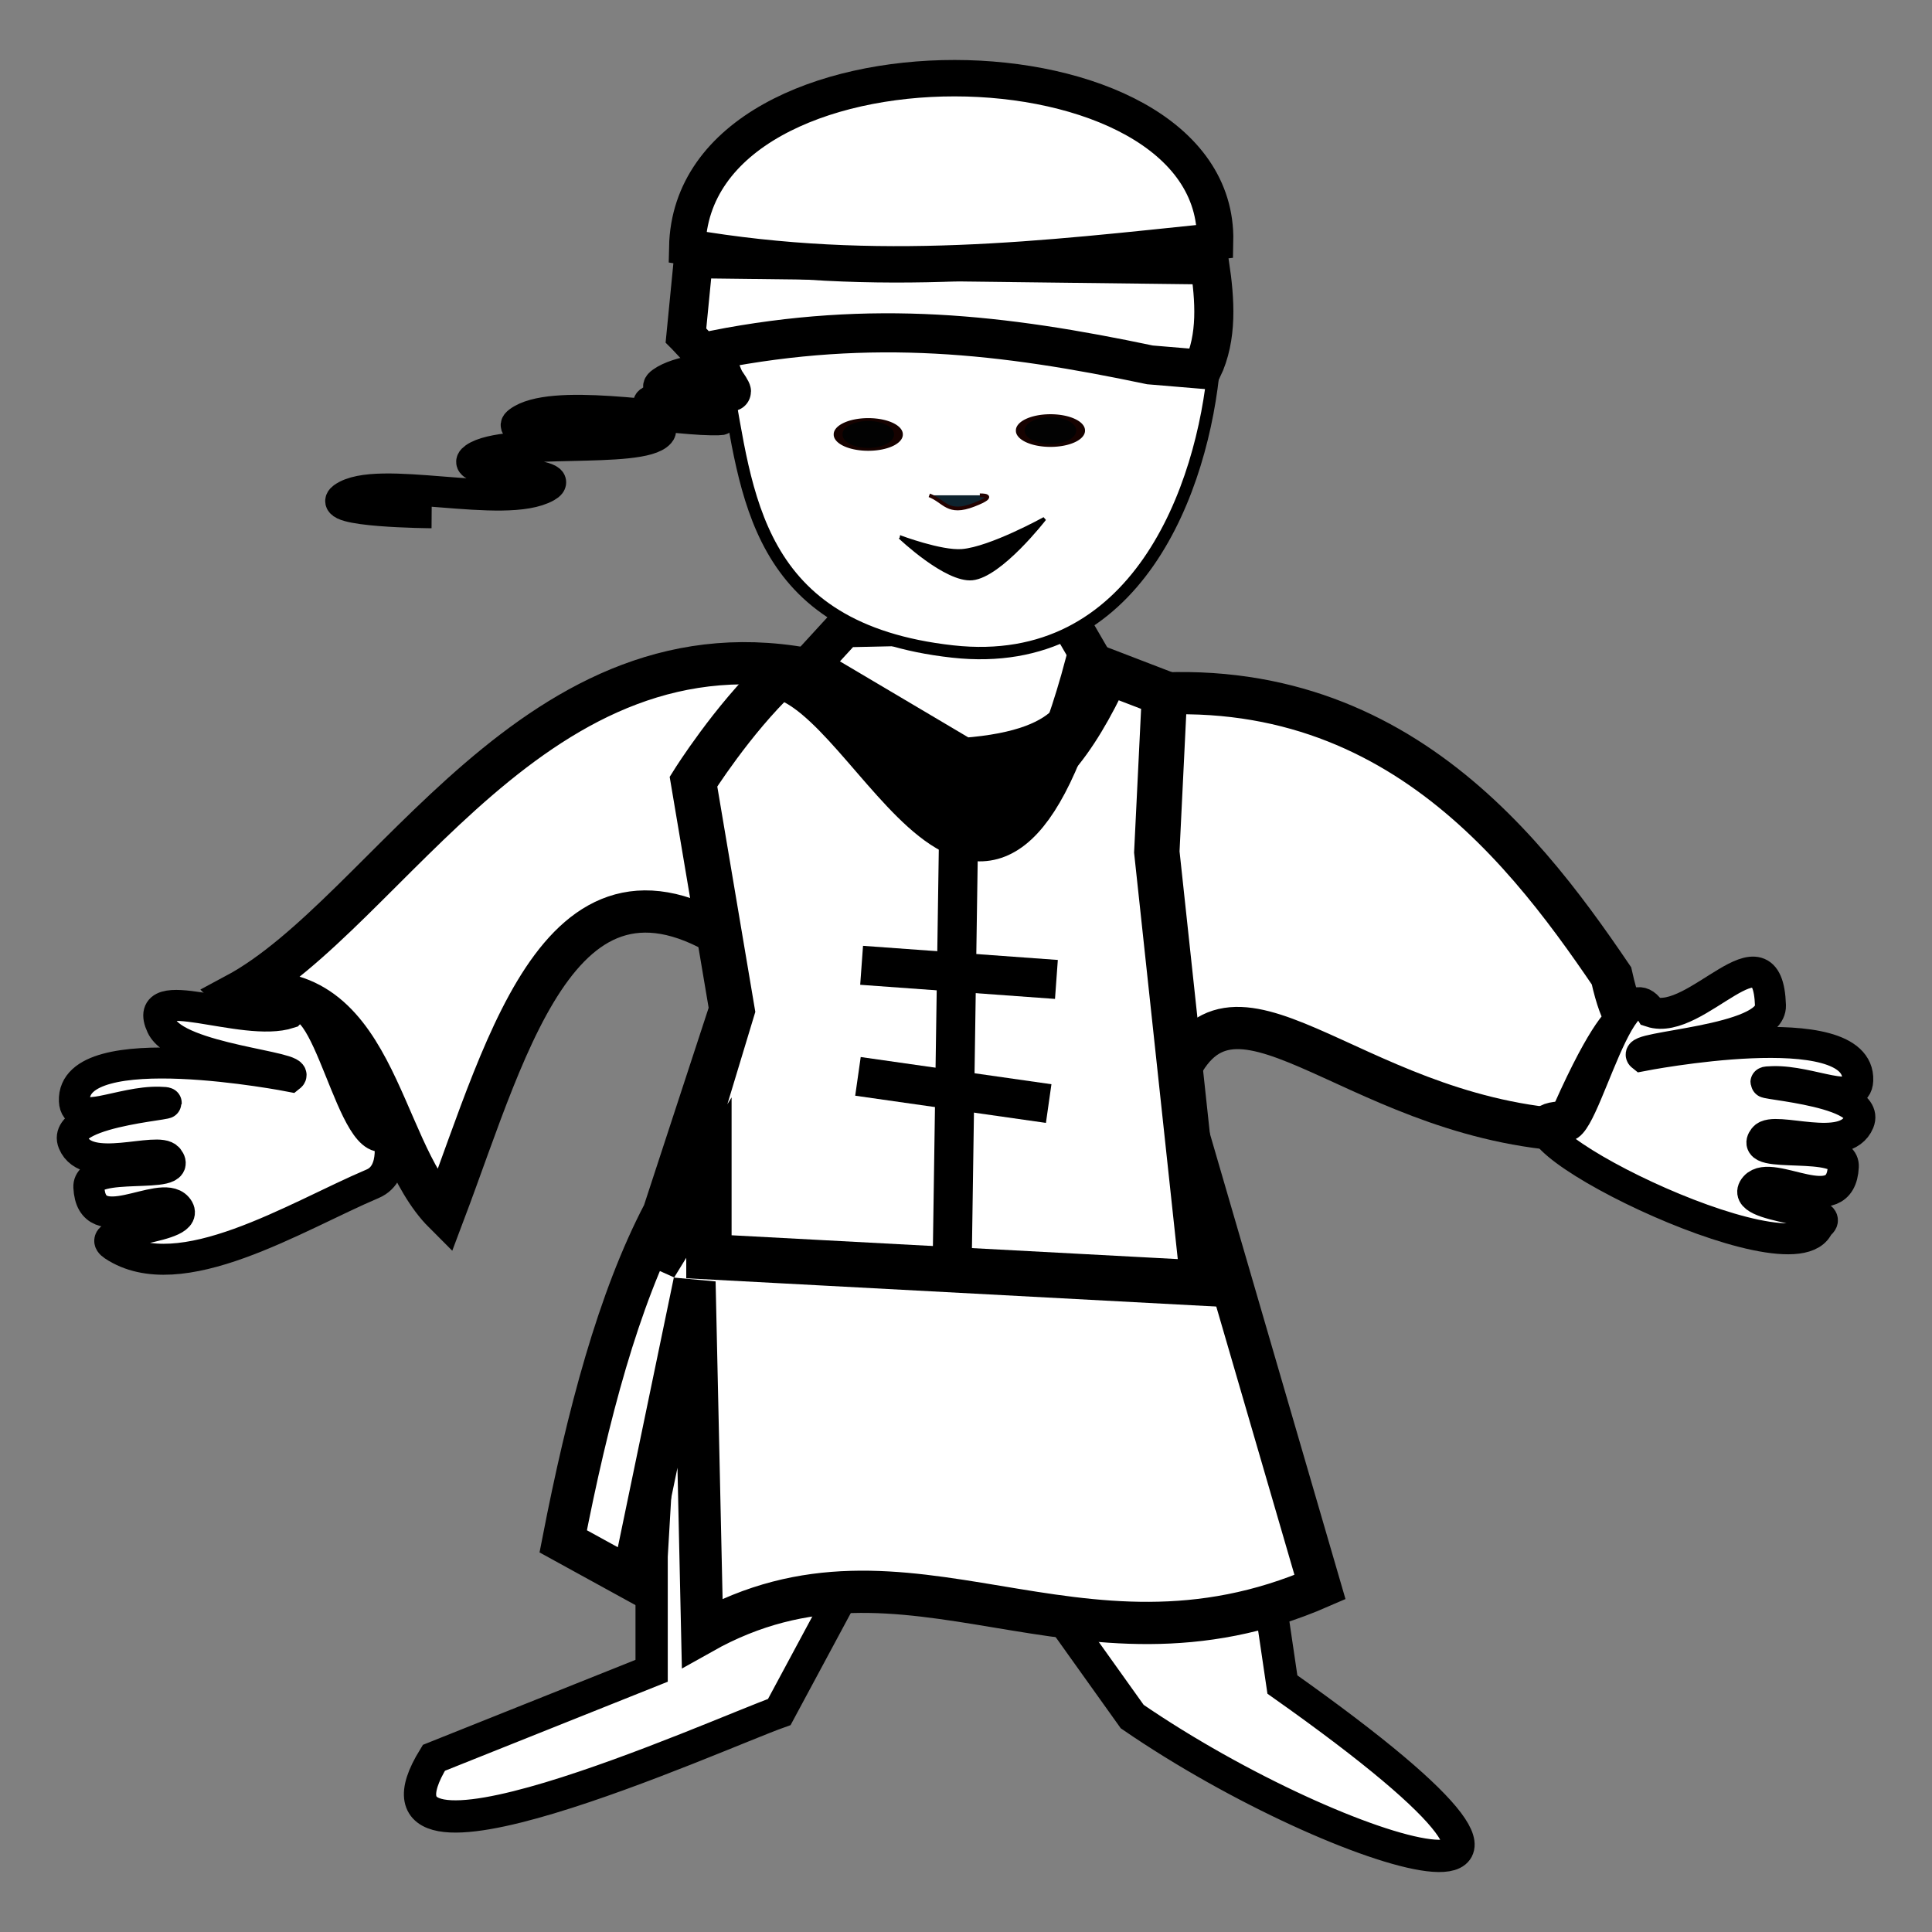 <?xml version="1.0" encoding="UTF-8" standalone="no"?>
<!-- Created with Inkscape (http://www.inkscape.org/) -->

<svg
   xmlns:dc="http://purl.org/dc/elements/1.1/"
   xmlns:cc="http://creativecommons.org/ns#"
   xmlns:rdf="http://www.w3.org/1999/02/22-rdf-syntax-ns#"
   xmlns:svg="http://www.w3.org/2000/svg"
   xmlns="http://www.w3.org/2000/svg"
   xmlns:xlink="http://www.w3.org/1999/xlink"
   xmlns:sodipodi="http://sodipodi.sourceforge.net/DTD/sodipodi-0.dtd"
   xmlns:inkscape="http://www.inkscape.org/namespaces/inkscape"
   width="64px"
   height="64px"
   id="svg4635"
   version="1.1"
   inkscape:version="0.48.1 "
   sodipodi:docname="netalloy_chinese_boy_icon_black_white_line_art_coloring_book_colouring.svg">
  <rect width="100%" height="100%" fill="#808080" stroke="none"/>
  <title
     id="title5713">chinese boy</title>
  <defs
     id="defs4637">
    <linearGradient
       inkscape:collect="always"
       id="linearGradient5478">
      <stop
         style="stop-color:#dc0000;stop-opacity:1;"
         offset="0"
         id="stop5480" />
      <stop
         style="stop-color:#ffffff;stop-opacity:1"
         offset="1"
         id="stop5482" />
    </linearGradient>
    <linearGradient
       inkscape:collect="always"
       id="linearGradient5470">
      <stop
         style="stop-color:#ffffff;stop-opacity:1"
         offset="0"
         id="stop5472" />
      <stop
         style="stop-color:#dc0000;stop-opacity:1"
         offset="1"
         id="stop5474" />
    </linearGradient>
    <filter
       color-interpolation-filters="sRGB"
       inkscape:collect="always"
       id="filter4654"
       x="-0.21"
       width="1.421"
       y="-0.227"
       height="1.453">
      <feGaussianBlur
         inkscape:collect="always"
         stdDeviation="1.12"
         id="feGaussianBlur4656" />
    </filter>
    <linearGradient
       inkscape:collect="always"
       id="linearGradient4528">
      <stop
         style="stop-color: rgb(0, 102, 204); stop-opacity: 1;"
         offset="0"
         id="stop4530" />
      <stop
         style="stop-color: rgb(0, 131, 215); stop-opacity: 1;"
         offset="1"
         id="stop4532" />
    </linearGradient>
    <radialGradient
       inkscape:collect="always"
       xlink:href="#linearGradient4528"
       id="radialGradient5353"
       gradientUnits="userSpaceOnUse"
       gradientTransform="matrix(0.098,1.284,-1.207,0.084,36.155,-211.236)"
       cx="152.312"
       cy="244.288"
       fx="152.312"
       fy="244.288"
       r="92.298" />
    <radialGradient
       inkscape:collect="always"
       xlink:href="#linearGradient5470"
       id="radialGradient5476"
       cx="48.458"
       cy="68.426"
       fx="48.458"
       fy="68.426"
       r="22.631"
       gradientTransform="matrix(-0.493,-1.239,1.929,-0.697,-78.682,133.485)"
       gradientUnits="userSpaceOnUse" />
    <radialGradient
       inkscape:collect="always"
       xlink:href="#linearGradient5478"
       id="radialGradient5484"
       cx="27.77"
       cy="7.195"
       fx="27.77"
       fy="7.195"
       r="8.851"
       gradientTransform="matrix(1.511,0.073,-0.022,0.415,-14.041,0.372)"
       gradientUnits="userSpaceOnUse" />
    <filter
       inkscape:collect="always"
       id="filter5705">
      <feGaussianBlur
         inkscape:collect="always"
         stdDeviation="0.827"
         id="feGaussianBlur5707" />
    </filter>
  </defs>
  <sodipodi:namedview
     id="base"
     pagecolor="#ffffff"
     bordercolor="#666666"
     borderopacity="1.0"
     inkscape:pageopacity="0.0"
     inkscape:pageshadow="2"
     inkscape:zoom="11"
     inkscape:cx="18.277205"
     inkscape:cy="34.535813"
     inkscape:current-layer="layer1"
     showgrid="true"
     inkscape:document-units="px"
     inkscape:grid-bbox="true"
     inkscape:window-width="864"
     inkscape:window-height="568"
     inkscape:window-x="1042"
     inkscape:window-y="164"
     inkscape:window-maximized="0" />
  <g
     id="layer1"
     inkscape:label="Layer 1"
     inkscape:groupmode="layer">
    <path
       style="fill:none;stroke:#000000;stroke-width:1.028;stroke-linecap:butt;stroke-linejoin:miter;stroke-miterlimit:4;stroke-opacity:1;stroke-dasharray:none"
       d="m 35.234,9.486 c 0,0 -5.472,-0.588 -6.553,0.216 -1.236,0.92 7.543,-0.222 6.228,0.695 -1.285,0.897 -6.011,-0.846 -7.143,0.056 -0.756,0.602 4.964,-0.386 4.457,0.213 -0.587,0.693 -5.308,-0.013 -5.942,0.682 -0.689,0.755 6.425,-0.377 5.434,0.379 -1.05,0.801 -5.133,-0.726 -6.37,0.066 -0.732,0.469 4.681,0.674 2.931,0.498 -1.75,-0.176 -5.275,-0.39 -6.349,0.372 -1.044,0.74 5.784,0.102 4.498,0.824 -1.128,0.633 -3.59,-0.835 -4.844,-0.218 -0.775,0.382 3.521,0.658 1.975,0.637 -1.547,-0.021 -5.299,-0.734 -6.37,0.066 -0.878,0.656 5.219,-0.287 4.661,0.368 -0.608,0.713 -5.11,0.12 -6.125,0.833 -0.766,0.538 3.307,0.421 2.382,0.948 -1.393,0.792 -5.602,-0.444 -6.736,0.366 -0.661,0.473 2.931,0.498 2.931,0.498"
       id="path5198"
       inkscape:connector-curvature="0"
       sodipodi:nodetypes="sssssssssssssssssss" />
    <path
       style="fill:#ffffff;stroke:#000000;stroke-width:1.294px;stroke-linecap:butt;stroke-linejoin:miter;stroke-opacity:1"
       d="m 27.967,20.796 -1.158,1.263 5.116,3.03 c 3.825,-0.285 4.12,-1.817 4.136,-3.421 l -0.604,-1.041 z"
       id="path5200"
       inkscape:connector-curvature="0"
       sodipodi:nodetypes="cccccc" />
    <path
       style="fill:#ffffff;stroke:#000000;stroke-width:0.41;stroke-linecap:butt;stroke-linejoin:miter;stroke-miterlimit:4;stroke-opacity:1;stroke-dasharray:none"
       d="m 24.054,12.571 c 0.699,3.718 0.898,8.28 7.505,9.011 6.116,0.677 8.301,-5.424 8.659,-9.511 C 40.46,9.321 35.744,6.199 35.744,6.199 L 26.652,6.824 c 0,0 -3.057,3.302 -2.598,5.748 z"
       id="path4461"
       inkscape:connector-curvature="0"
       sodipodi:nodetypes="sssccs" />
    <path
       style="fill:#0e232e;stroke:#230200;stroke-width:0.123;stroke-linecap:butt;stroke-linejoin:miter;stroke-miterlimit:4;stroke-opacity:1;stroke-dasharray:none"
       d="m 30.784,16.408 c 0.51,0.194 0.601,0.654 1.475,0.315 0.874,-0.339 0.2,-0.315 0.2,-0.315"
       id="path4435"
       inkscape:connector-curvature="0"
       sodipodi:nodetypes="csc" />
    <path
       style="fill:#000000;stroke:#000000;stroke-width:0.123;stroke-linecap:butt;stroke-linejoin:miter;stroke-miterlimit:4;stroke-opacity:1;stroke-dasharray:none"
       d="m 29.817,17.794 c 0,0 1.526,1.454 2.391,1.367 0.935,-0.093 2.391,-1.975 2.391,-1.975 0,0 -1.786,0.988 -2.733,1.064 -0.691,0.055 -2.05,-0.456 -2.05,-0.456 z"
       id="path4437"
       inkscape:connector-curvature="0"
       sodipodi:nodetypes="cacac" />
    <path
       transform="matrix(0.129,0,0,0.042,5.325,7.656)"
       d="m 236.213,157.305 a 7.745,11.617 0 1 1 -15.489,0 7.745,11.617 0 1 1 15.489,0 z"
       sodipodi:ry="11.617022"
       sodipodi:rx="7.7446809"
       sodipodi:cy="157.30496"
       sodipodi:cx="228.46809"
       id="path4439"
       style="fill:#000000;fill-opacity:0.992;stroke:#160200;stroke-width:2.264;stroke-miterlimit:4;stroke-opacity:1;stroke-dasharray:none"
       sodipodi:type="arc" />
    <path
       style="fill:#ffffff;stroke:#000000;stroke-width:1.069px;stroke-linecap:butt;stroke-linejoin:miter;stroke-opacity:1"
       d="m 22.083,43.055 -0.497,8.498 0,3.794 -7.213,2.883 c -2.972,4.834 9.379,-0.786 11.442,-1.517 l 4.975,-9.257 6.716,9.408 c 7.034,4.826 17.485,7.772 4.975,-1.062 L 40.489,42.296 z"
       id="path4666"
       inkscape:connector-curvature="0"
       sodipodi:nodetypes="cccccccccc" />
    <path
       style="fill:#ffffff;fill-opacity:1;stroke:#000000;stroke-width:1.399px;stroke-linecap:butt;stroke-linejoin:miter;stroke-opacity:1"
       d="M 7.799,32.953 C 12.897,30.23 17.744,20.209 27.099,22.24 c 4.14,5.666 6.852,4.747 8.954,1.011 9.393,-1.709 14.228,4.505 17.329,9.075 0.734,3.298 1.132,-1.045 -1.511,5.109 C 44.585,36.914 40.726,31.2 38.866,35.891 l 4.861,16.684 c -8.101,3.53 -13.644,-2.314 -20.465,1.517 l -0.256,-11.628 -2.047,9.859 -2.302,-1.264 c 0.818,-4.198 1.829,-8.014 3.326,-10.87 l 2.814,-8.595 c -6.106,-4.519 -7.928,2.862 -10.087,8.578 -2.206,-2.204 -2.235,-8.064 -6.91,-7.218 z"
       id="path4654"
       inkscape:connector-curvature="0"
       sodipodi:nodetypes="ccccccccccccccc" />
    <path
       style="fill:#ffffff;stroke:#000000;stroke-width:1.295;stroke-linecap:butt;stroke-linejoin:miter;stroke-miterlimit:4;stroke-opacity:1;stroke-dasharray:none"
       d="m 22.723,11.11 0.249,-2.54 17.104,0.206 c 0.169,1.16 0.262,2.386 -0.25,3.456 l -1.733,-0.145 c -4.877,-1.026 -9.182,-1.523 -14.418,-0.497 0.424,1.89 1.376,1.949 -0.951,-0.479 z"
       id="path4676"
       inkscape:connector-curvature="0"
       sodipodi:nodetypes="ccccccc" />
    <path
       style="fill:#ffffff;fill-opacity:1;stroke:#000000;stroke-width:1.206px;stroke-linecap:butt;stroke-linejoin:miter;stroke-opacity:1"
       d="M 22.766,8.189 C 22.922,0.647 40.407,0.864 40.252,7.996 34.639,8.573 29.077,9.274 22.766,8.189 z"
       id="path4678"
       inkscape:connector-curvature="0"
       sodipodi:nodetypes="ccc" />
    <path
       style="fill:#ffffff;stroke:#000000;stroke-width:1.502px;stroke-linecap:butt;stroke-linejoin:miter;stroke-opacity:1"
       d="m 25.786,22.394 c -1.535,1.457 -2.814,3.498 -2.814,3.498 l 1.279,7.579 -2.558,8.453 1.791,-2.915 0,2.623 16.372,0.874 -1.535,-14.283 0.256,-5.247 -2.544,-0.977 c -3.326,12.404 -6.921,1.106 -10.247,0.394 z"
       id="path4680"
       inkscape:connector-curvature="0"
       sodipodi:nodetypes="ccccccccccc" />
    <path
       style="fill:none;stroke:#000000;stroke-width:1.294px;stroke-linecap:butt;stroke-linejoin:miter;stroke-opacity:1"
       d="m 26.479,22.31 c 5.58,7.024 8.406,4.288 10.489,-0.433"
       id="path4682"
       inkscape:connector-curvature="0"
       sodipodi:nodetypes="cc" />
    <path
       style="fill:none;stroke:#000000;stroke-width:1.294px;stroke-linecap:butt;stroke-linejoin:miter;stroke-opacity:1"
       d="M 31.761,27.123 31.549,41.411"
       id="path5192"
       inkscape:connector-curvature="0"
       sodipodi:nodetypes="cc" />
    <path
       style="fill:none;stroke:#000000;stroke-width:1.294px;stroke-linecap:butt;stroke-linejoin:miter;stroke-opacity:1"
       d="m 28.542,31.977 6.453,0.468"
       id="path5194"
       inkscape:connector-curvature="0"
       sodipodi:nodetypes="cc" />
    <path
       style="fill:none;stroke:#000000;stroke-width:1.294px;stroke-linecap:butt;stroke-linejoin:miter;stroke-opacity:1"
       d="m 28.421,35.656 6.318,0.901"
       id="path5196"
       inkscape:connector-curvature="0"
       sodipodi:nodetypes="cc" />
    <path
       sodipodi:nodetypes="csssssssscscc"
       inkscape:connector-curvature="0"
       id="path5462"
       d="m 12.867,37.549 c 0,0 0.321,1.307 -0.521,1.664 -2.542,1.077 -6.386,3.509 -8.587,2.046 C 2.935,40.712 6.505,40.727 5.868,39.994 5.312,39.354 3.03,41.099 2.943,39.325 2.897,38.395 6.156,39.12 5.57,38.372 5.239,37.95 2.878,38.954 2.426,37.849 1.966,36.723 6.573,36.549 5.275,36.512 c -1.269,-0.036 -2.774,0.829 -2.811,-0.042 -0.094,-2.229 7.151,-0.813 7.151,-0.813 0.406,-0.322 -3.742,-0.563 -4.259,-1.668 -0.719,-1.536 2.715,0.069 4.227,-0.432 1.247,-1.321 2.1,4.934 3.284,3.992 z"
       style="fill:#ffffff;fill-opacity:1;stroke:#000000;stroke-width:1.026;stroke-linecap:butt;stroke-linejoin:miter;stroke-miterlimit:4;stroke-opacity:1;stroke-dasharray:none" />
    <path
       style="fill:#ffffff;fill-opacity:1;stroke:#000000;stroke-width:1.026;stroke-linecap:butt;stroke-linejoin:miter;stroke-miterlimit:4;stroke-opacity:1;stroke-dasharray:none"
       d="m 51.679,36.998 c -3.088,0.174 7.812,5.626 8.567,3.581 0.824,-0.548 -2.746,-0.533 -2.109,-1.266 0.556,-0.64 2.839,1.105 2.926,-0.669 0.046,-0.93 -3.214,-0.205 -2.628,-0.953 0.331,-0.422 2.692,0.582 3.144,-0.524 0.46,-1.125 -4.147,-1.3 -2.849,-1.337 1.269,-0.036 2.774,0.829 2.811,-0.042 0.094,-2.229 -7.151,-0.813 -7.151,-0.813 -0.406,-0.322 4.299,-0.459 4.259,-1.668 -0.091,-2.823 -2.445,0.713 -3.957,0.211 -1.112,-1.836 -2.505,5.32 -3.014,3.477 z"
       id="path5464"
       inkscape:connector-curvature="0"
       sodipodi:nodetypes="ccsssssscscc" />
    <path
       sodipodi:type="arc"
       style="fill:#000000;fill-opacity:0.992;stroke:#160200;stroke-width:2.264;stroke-miterlimit:4;stroke-opacity:1;stroke-dasharray:none"
       id="path5709"
       sodipodi:cx="228.46809"
       sodipodi:cy="157.30496"
       sodipodi:rx="7.7446809"
       sodipodi:ry="11.617022"
       d="m 236.213,157.305 a 7.745,11.617 0 1 1 -15.489,0 7.745,11.617 0 1 1 15.489,0 z"
       transform="matrix(0.129,0,0,0.042,-0.71,7.785)" />
  </g>
</svg>
